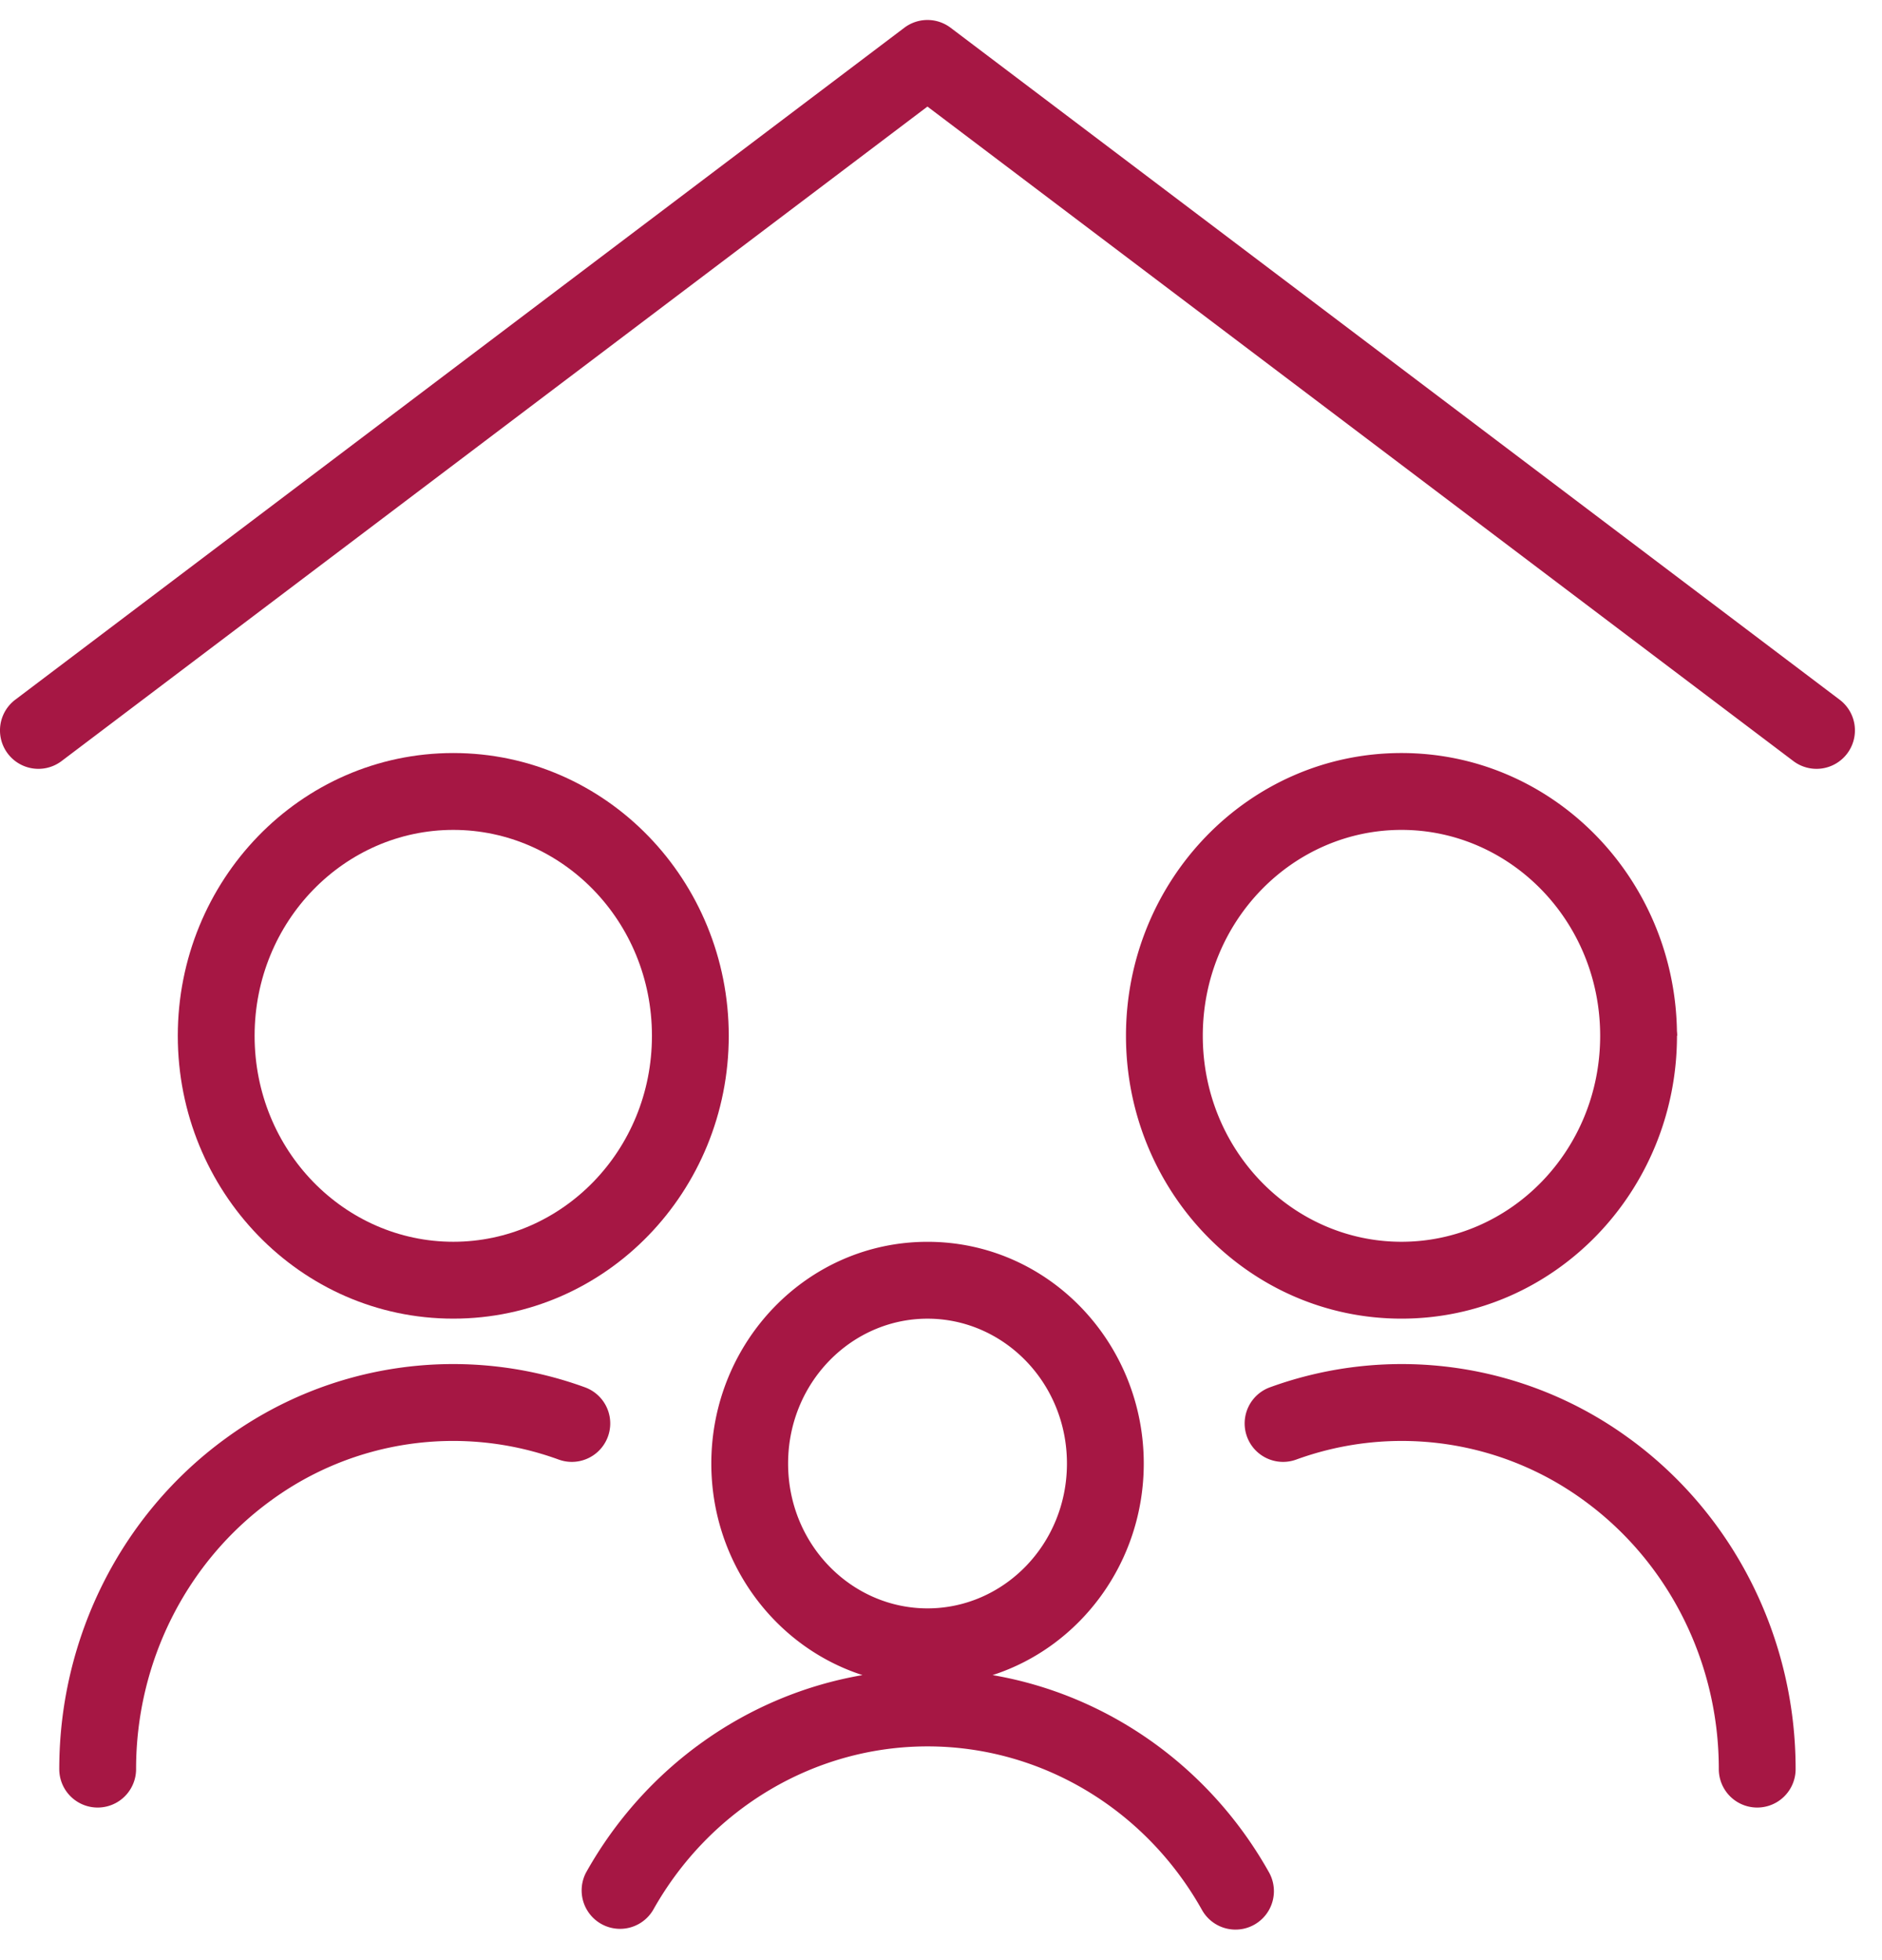 <svg width="49" height="51" fill="none" xmlns="http://www.w3.org/2000/svg"><path d="M24.75.722a1 1 0 0 0-1.205 0L.397 18.207a1 1 0 0 0 1.206 1.596l22.544-17.03 22.545 17.03a1 1 0 0 0 1.206-1.596L24.75.722z" fill="#A61744"/><path fill-rule="evenodd" clip-rule="evenodd" d="M11.802 19.594c-3.99 0-7.173 3.322-7.173 7.358s3.183 7.359 7.173 7.359c3.989 0 7.172-3.323 7.172-7.359s-3.183-7.358-7.172-7.358zm-5.173 7.358c0-2.987 2.344-5.358 5.173-5.358s5.172 2.37 5.172 5.358c0 2.988-2.343 5.359-5.172 5.359-2.83 0-5.173-2.371-5.173-5.359z" fill="#A61744"/><path d="M5.866 37.435a10.033 10.033 0 0 1 9.364-1.337 1 1 0 1 1-.684 1.88 8.033 8.033 0 0 0-7.502 1.073c-2.19 1.596-3.502 4.197-3.501 6.981a1 1 0 1 1-2 .001c-.001-3.409 1.604-6.617 4.323-8.598zm36.562 0a10.034 10.034 0 0 0-9.364-1.337 1 1 0 0 0 .685 1.88 8.034 8.034 0 0 1 7.502 1.073c2.19 1.596 3.502 4.197 3.5 6.981a1 1 0 1 0 2 .001c.002-3.409-1.604-6.617-4.322-8.598z" fill="#A61744"/><path fill-rule="evenodd" clip-rule="evenodd" d="M29.316 26.952c0-4.036 3.184-7.358 7.173-7.358 3.95 0 7.11 3.257 7.172 7.238.005.04.007.08.007.12h-.006c0 4.036-3.184 7.359-7.173 7.359s-7.173-3.323-7.173-7.359zm7.173-5.358c-2.829 0-5.173 2.37-5.173 5.358 0 2.988 2.344 5.359 5.173 5.359 2.83 0 5.173-2.371 5.173-5.359 0-2.987-2.344-5.358-5.173-5.358zM18.52 38.081c0-3.158 2.492-5.769 5.629-5.769 3.137 0 5.63 2.611 5.63 5.77 0 2.562-1.642 4.764-3.936 5.504 3.002.515 5.655 2.384 7.197 5.133a1 1 0 1 1-1.745.978c-1.482-2.643-4.21-4.256-7.145-4.256-2.935 0-5.662 1.613-7.145 4.256a1 1 0 0 1-1.744-.978c1.541-2.749 4.193-4.617 7.195-5.133-2.295-.74-3.936-2.942-3.936-5.505zm5.629-3.769c-1.977 0-3.63 1.66-3.63 3.77 0 2.109 1.653 3.768 3.63 3.768 1.977 0 3.63-1.659 3.63-3.769 0-2.11-1.653-3.769-3.63-3.769z" fill="#A61744"/></svg>